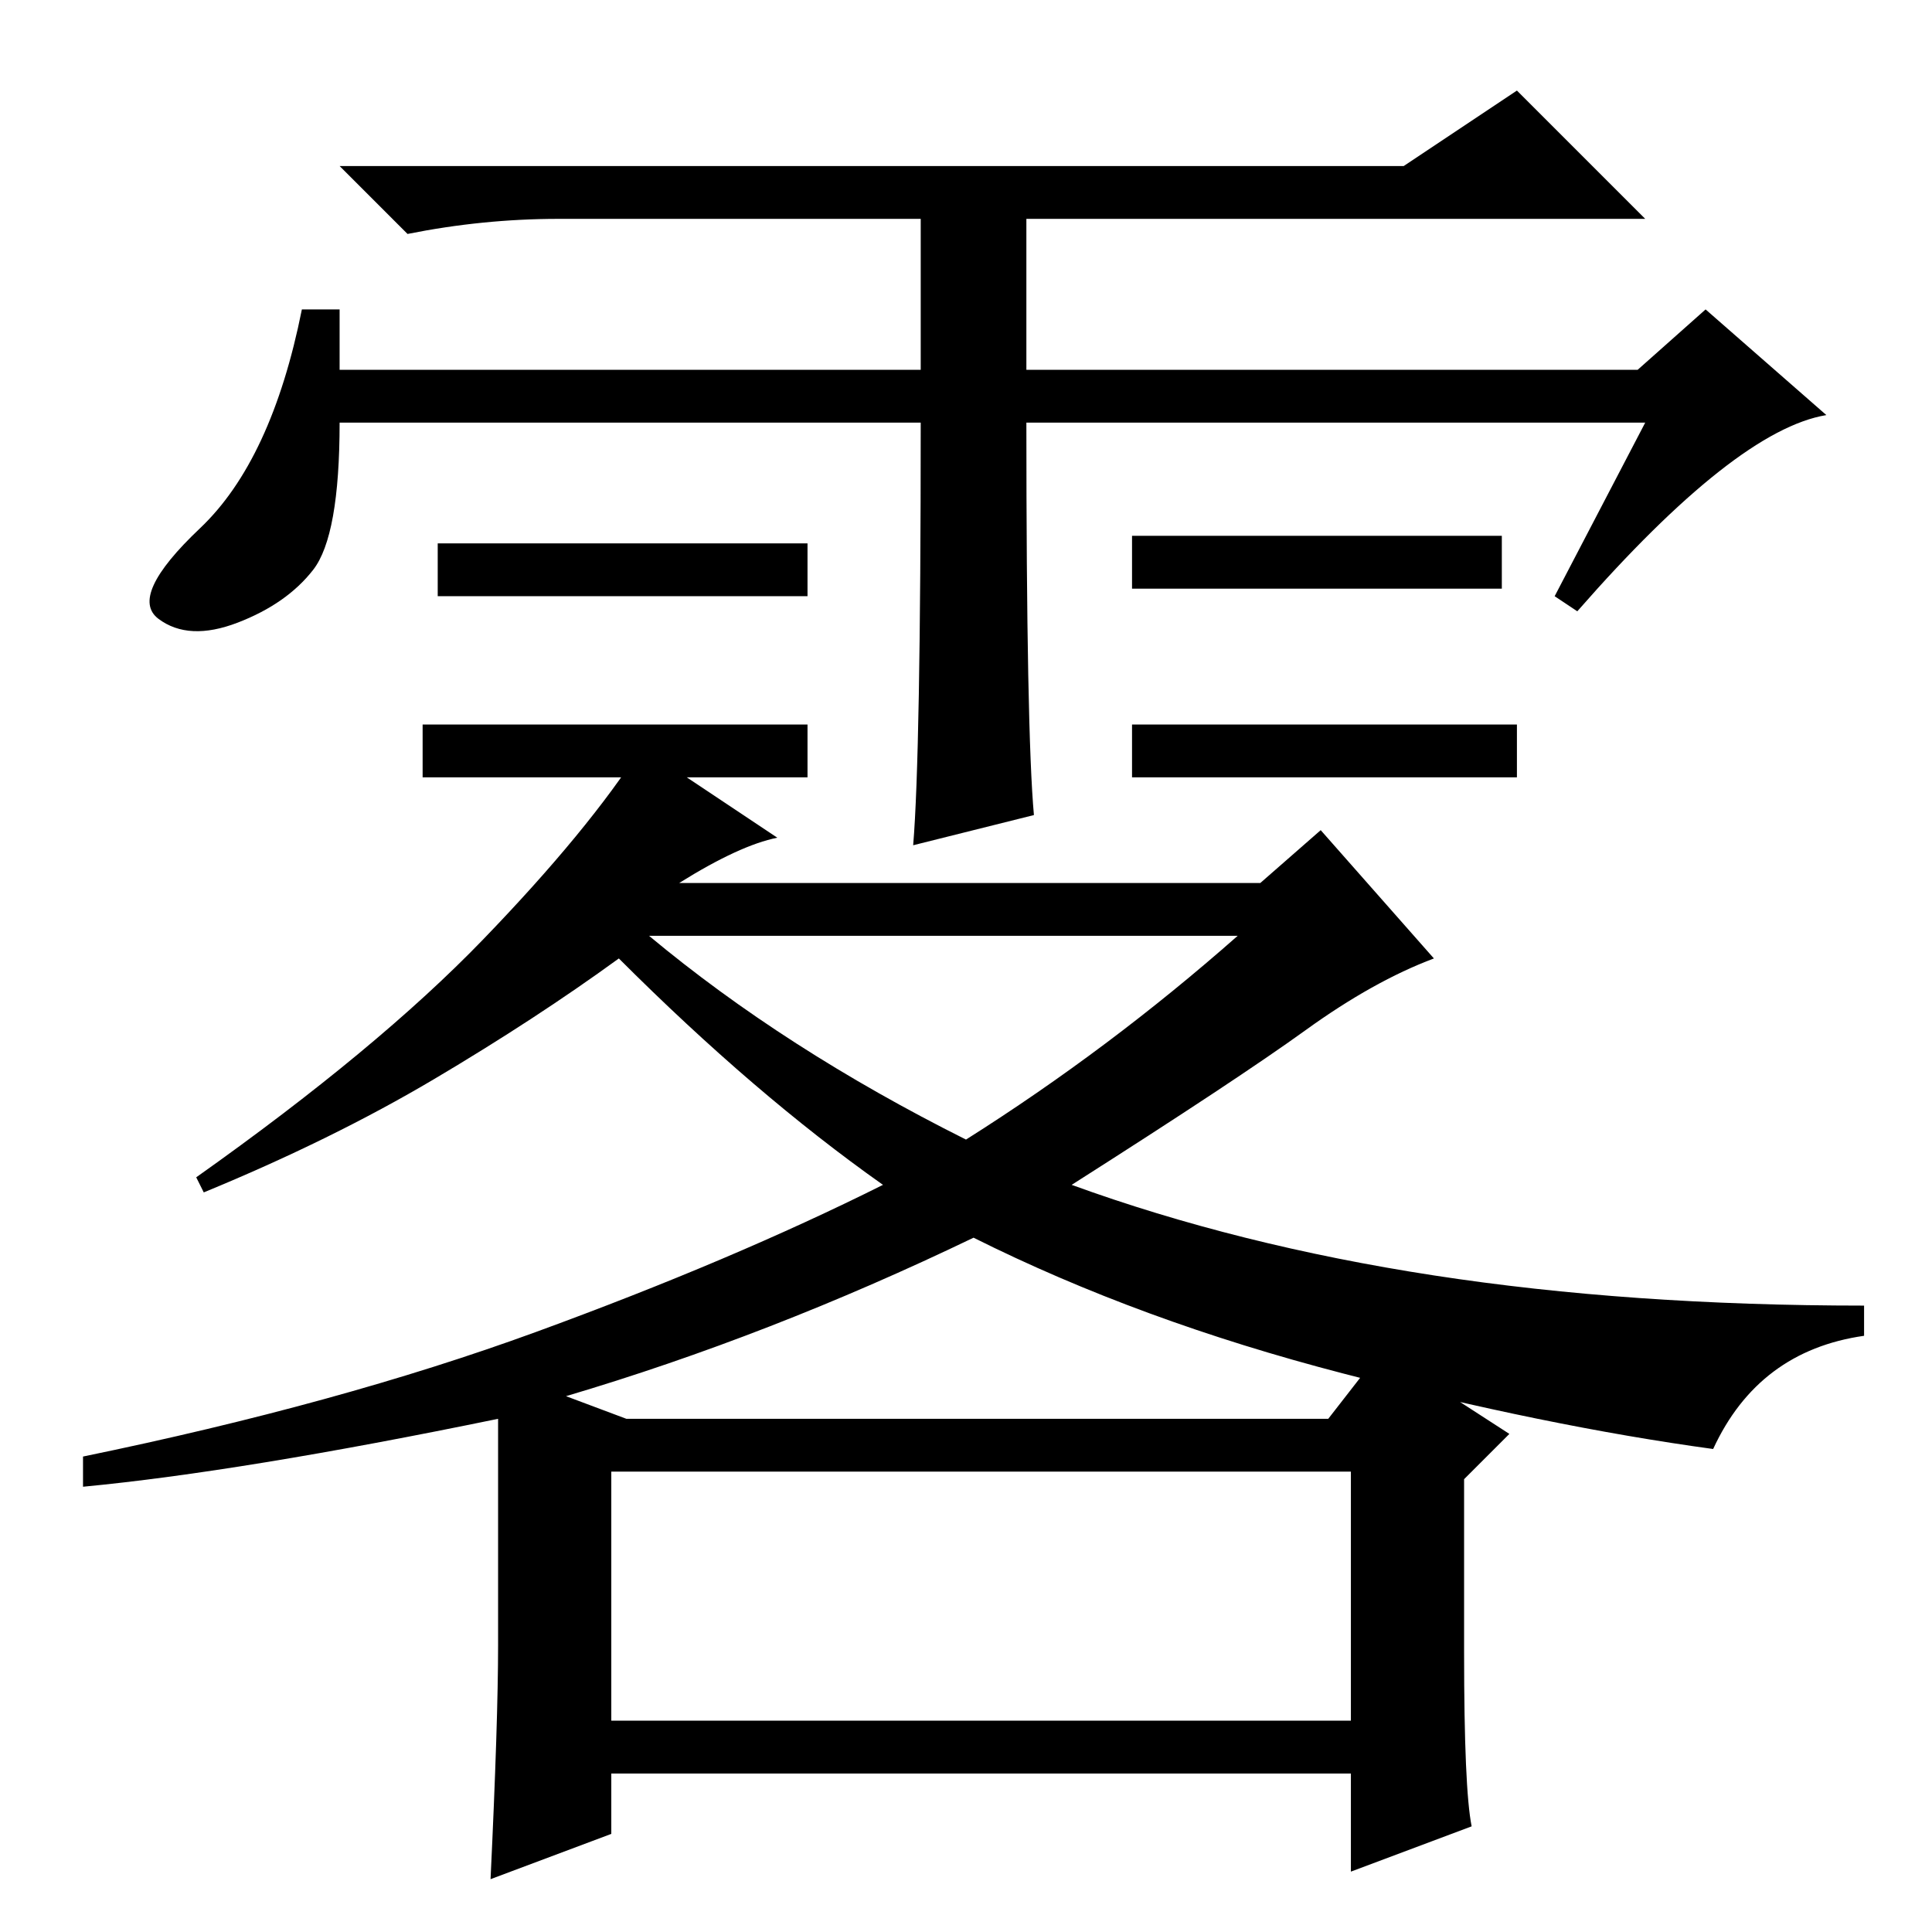 <?xml version="1.0" standalone="no"?>
<!DOCTYPE svg PUBLIC "-//W3C//DTD SVG 1.1//EN" "http://www.w3.org/Graphics/SVG/1.1/DTD/svg11.dtd" >
<svg xmlns="http://www.w3.org/2000/svg" xmlns:xlink="http://www.w3.org/1999/xlink" version="1.1" viewBox="0 -36 256 256">
  <g transform="matrix(1 0 0 -1 0 220)">
   <path fill="currentColor"
d="M201 160v-7h-51v7h51zM122 200h-77q0 -15 -3.5 -19.5t-10 -7t-10.5 0.5t5.5 12t13.5 29h5v-8h77v20h-48q-10 0 -20 -2l-9 9h141l15 10l17 -17h-82v-20h81l9 8l16 -14q-12 -2 -33 -26l-3 2l12 23h-82q0 -41 1 -52l-16 -4q1 12 1 56zM107 184v-7h-49v7h49zM199 185v-7h-49
v7h49zM107 160v-7h-51v7h51zM103 145q-5 -1 -13 -6h77l8 7l15 -17q-8 -3 -17 -9.5t-31 -20.5q22 -8 48 -12t57 -4v-4q-14 -2 -20 -15q-22 3 -49 10t-49 18q-27 -13 -54 -21l8 -3h93l7 9l17 -11l-6 -6v-23q0 -18 1 -23l-16 -6v13h-98v-8l-16 -6q1 21 1 31v30q-34 -7 -55 -9v4
q34 7 60 16.5t46 19.5q-17 12 -35 30q-11 -8 -24.5 -16t-30.5 -15l-1 2q24 17 38 31.5t21 25.5zM128 105q19 12 36 27h-78q18 -15 42 -27zM81 28h98v33h-98v-33z" />
  </g>

</svg>
